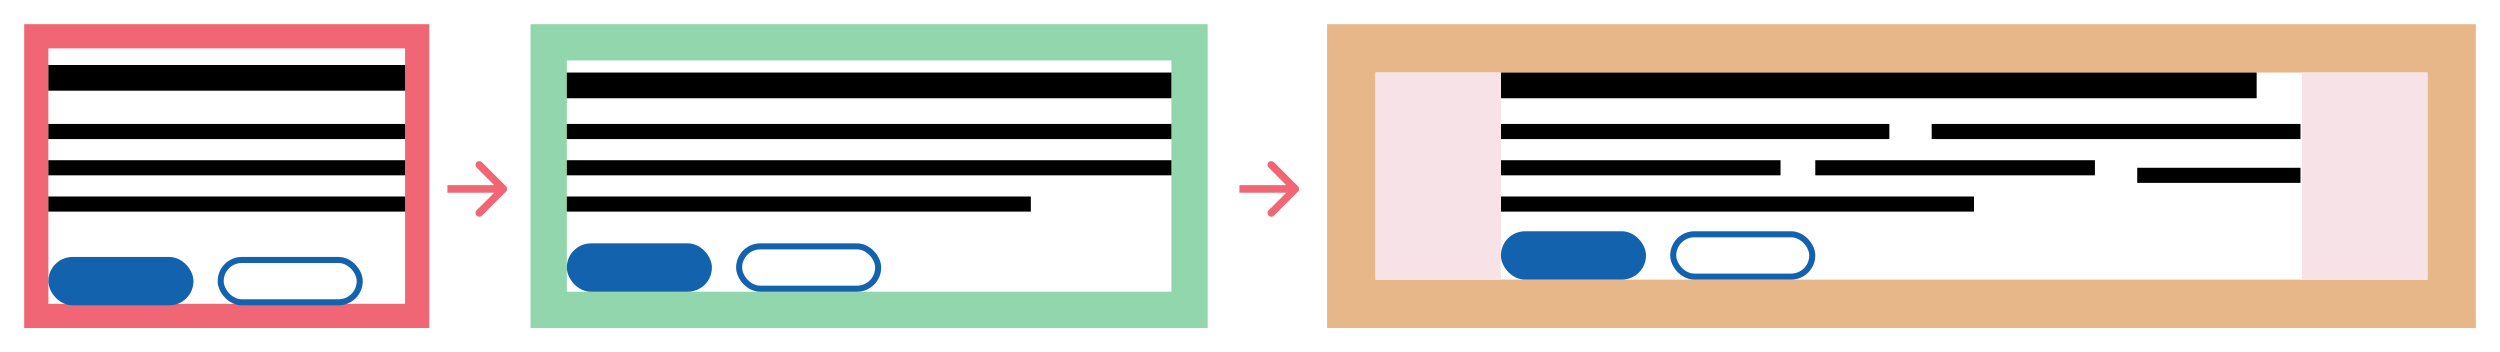 <svg viewBox="0 0 1654 233" fill="none" xmlns="http://www.w3.org/2000/svg" role="img"  aria-labelledby="panel-padding-responsive-prop">
<title>Panel med luft styrt av hasResponsivePadding</title>
<rect width="1654" height="233" fill="white"/>
<rect x="24" y="24" width="252" height="185" fill="white" stroke="#F06674" stroke-width="16"/>
<rect x="363" y="28" width="424" height="177" fill="white" stroke="#91D6AC" stroke-width="24"/>
<rect x="894" y="32" width="728" height="169" fill="white" stroke="#E7B78A" stroke-width="32"/>
<path d="M334.768 126.768C335.744 125.791 335.744 124.209 334.768 123.232L318.858 107.322C317.882 106.346 316.299 106.346 315.322 107.322C314.346 108.299 314.346 109.882 315.322 110.858L329.464 125L315.322 139.142C314.346 140.118 314.346 141.701 315.322 142.678C316.299 143.654 317.882 143.654 318.858 142.678L334.768 126.768ZM296 127.5H333V122.5H296V127.5Z" fill="#F06674"/>
<path d="M858.768 126.768C859.744 125.791 859.744 124.209 858.768 123.232L842.858 107.322C841.882 106.346 840.299 106.346 839.322 107.322C838.346 108.299 838.346 109.882 839.322 110.858L853.464 125L839.322 139.142C838.346 140.118 838.346 141.701 839.322 142.678C840.299 143.654 841.882 143.654 842.858 142.678L858.768 126.768ZM820 127.5H857V122.5H820V127.5Z" fill="#F06674"/>
<line x1="32" y1="51.5" x2="268" y2="51.5" stroke="black" stroke-width="17"/>
<line x1="32" y1="87" x2="268" y2="87" stroke="black" stroke-width="10"/>
<line x1="32" y1="111" x2="268" y2="111" stroke="black" stroke-width="10"/>
<line x1="32" y1="135" x2="268" y2="135" stroke="black" stroke-width="10"/>
<rect x="34" y="172" width="92" height="28" rx="14" fill="#1362AE" stroke="#1362AE" stroke-width="4"/>
<rect x="146" y="172" width="92" height="28" rx="14" fill="white" stroke="#1362AE" stroke-width="4"/>
<line x1="375" y1="56.5" x2="775" y2="56.5" stroke="black" stroke-width="17"/>
<line x1="375" y1="87" x2="775" y2="87" stroke="black" stroke-width="10"/>
<line x1="375" y1="111" x2="775" y2="111" stroke="black" stroke-width="10"/>
<line x1="375" y1="135" x2="682" y2="135" stroke="black" stroke-width="10"/>
<rect x="377" y="163" width="92" height="28" rx="14" fill="#1362AE" stroke="#1362AE" stroke-width="4"/>
<rect x="489" y="163" width="92" height="28" rx="14" fill="white" stroke="#1362AE" stroke-width="4"/>
<line x1="993" y1="56.5" x2="1493" y2="56.5" stroke="black" stroke-width="17"/>
<line x1="993" y1="87" x2="1250" y2="87" stroke="black" stroke-width="10"/>
<line x1="1278" y1="87" x2="1522" y2="87" stroke="black" stroke-width="10"/>
<line x1="993" y1="111" x2="1178" y2="111" stroke="black" stroke-width="10"/>
<line x1="1201" y1="111" x2="1386" y2="111" stroke="black" stroke-width="10"/>
<line x1="1414" y1="116" x2="1522" y2="116" stroke="black" stroke-width="10"/>
<line x1="993" y1="135" x2="1306" y2="135" stroke="black" stroke-width="10"/>
<rect x="995" y="155" width="92" height="28" rx="14" fill="#1362AE" stroke="#1362AE" stroke-width="4"/>
<rect x="1107" y="155" width="92" height="28" rx="14" fill="white" stroke="#1362AE" stroke-width="4"/>
<rect x="910" y="48" width="83" height="137" fill="#F7E2E8"/>
<rect x="1523" y="48" width="83" height="137" fill="#F7E2E8"/>
</svg>
